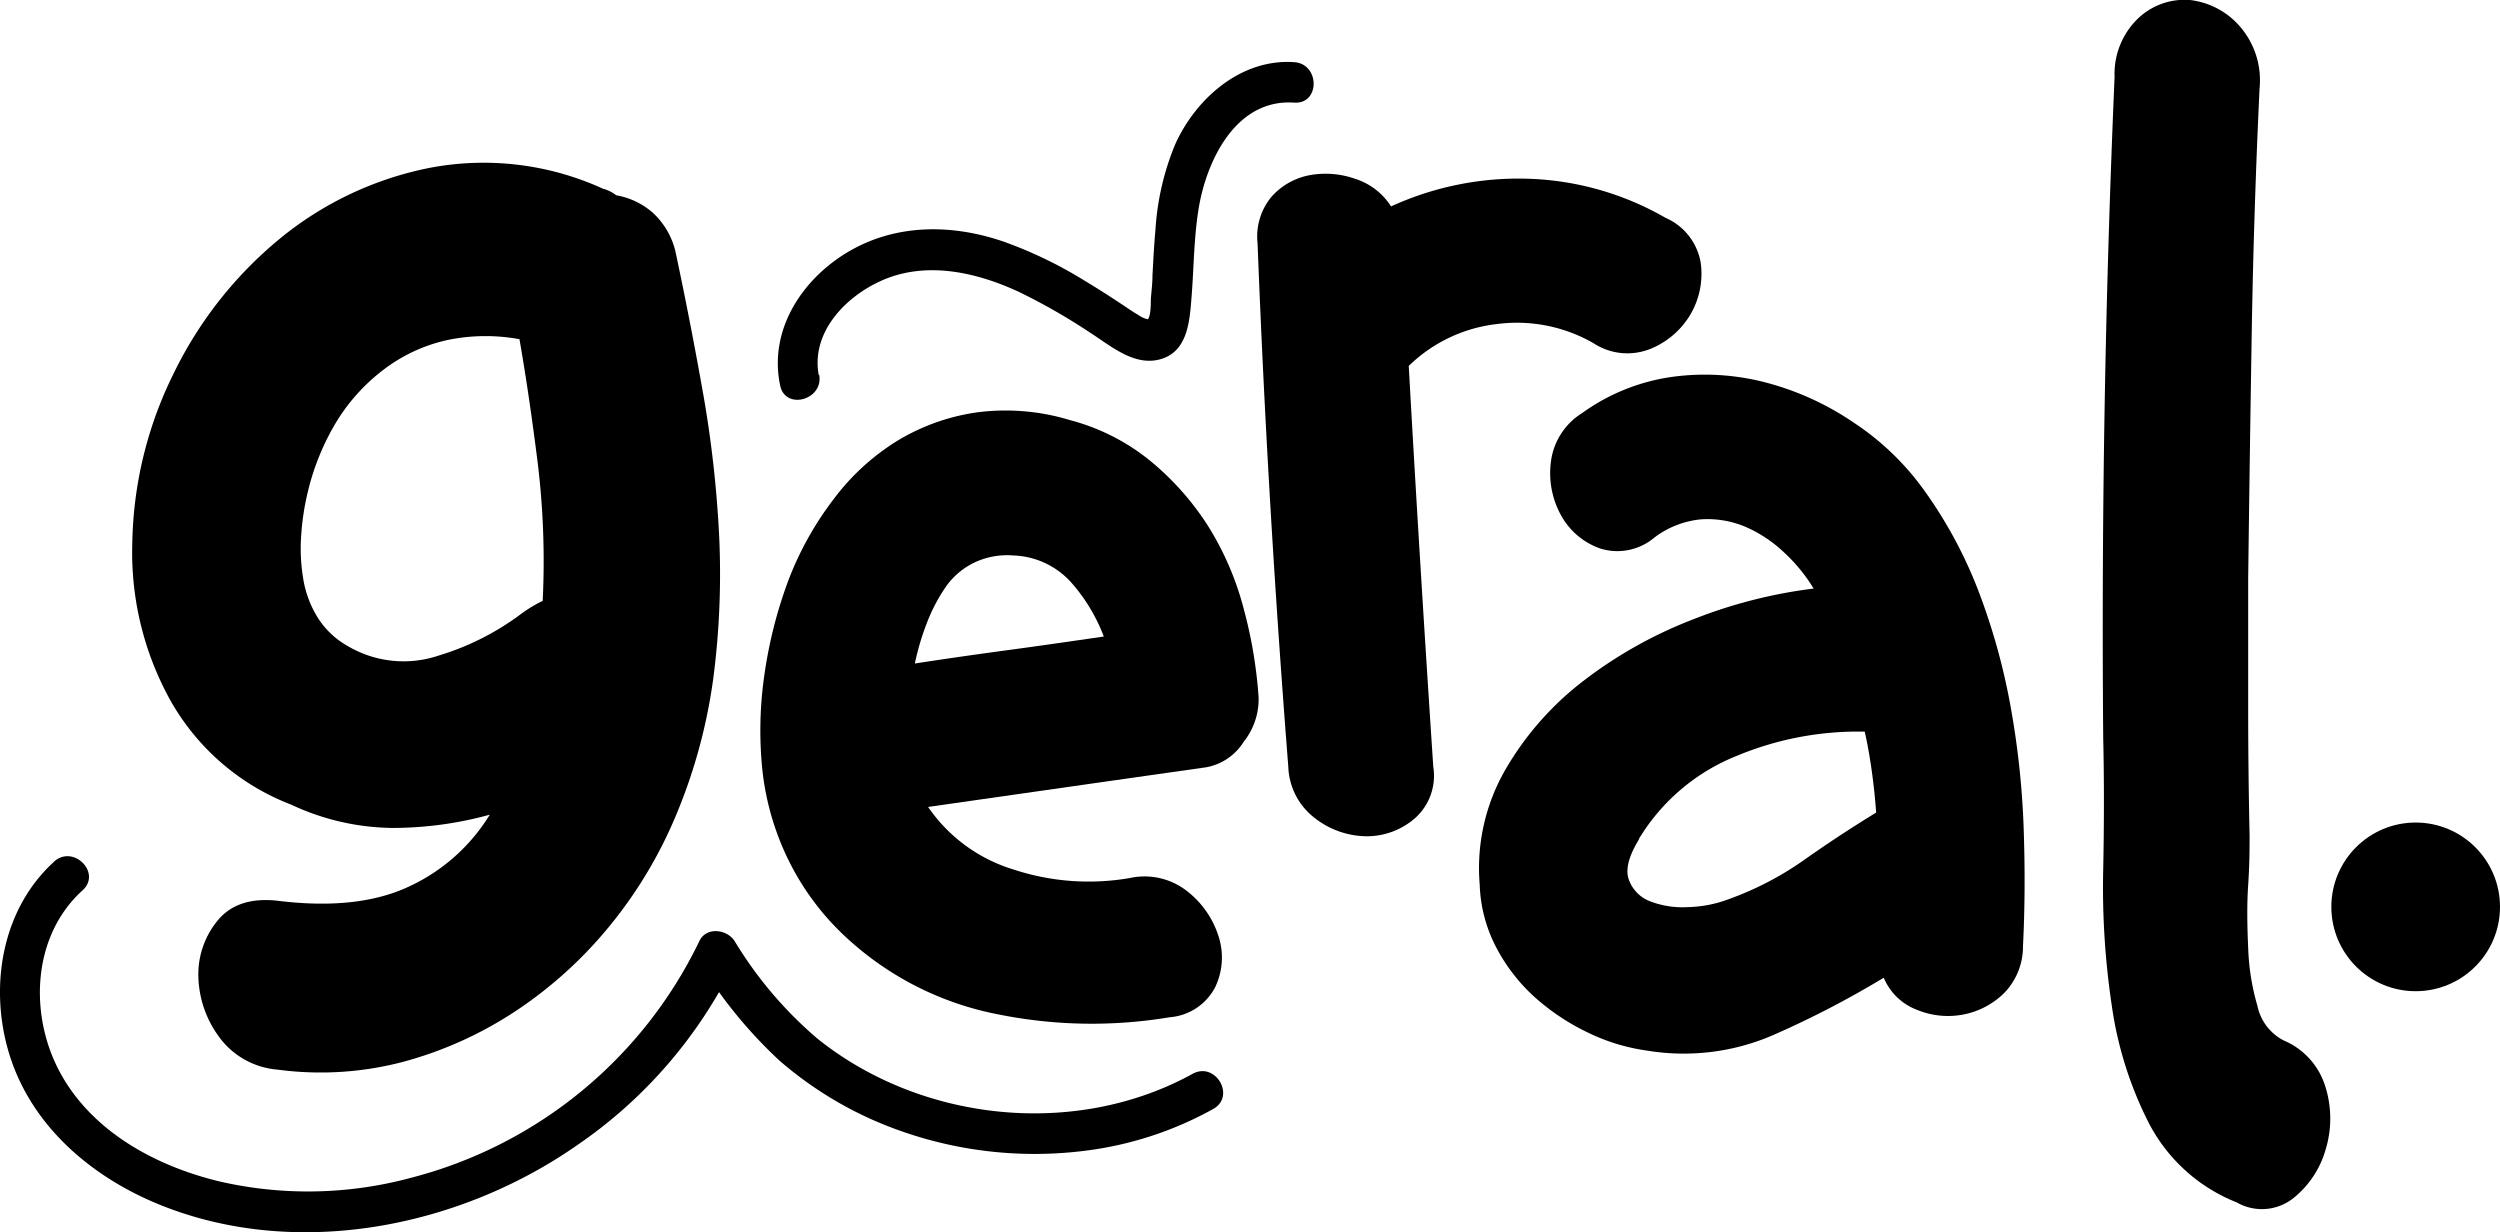 <svg xmlns="http://www.w3.org/2000/svg" viewBox="0 0 213.15 105.06"><title>geral2</title><g id="Capa_2" data-name="Capa 2"><g id="Capa_1-2" data-name="Capa 1"><path d="M24.84,68.61a20.07,20.07,0,0,1-10.31-8.89A26,26,0,0,1,11.28,46.3a33.74,33.74,0,0,1,3.53-14.47,34.24,34.24,0,0,1,9-11.44,29,29,0,0,1,12.78-6.07,24.48,24.48,0,0,1,14.82,1.77,3.06,3.06,0,0,1,1.13.56,6.37,6.37,0,0,1,3.11,1.48,6.55,6.55,0,0,1,2,3.6q1.26,5.94,2.33,12a97.93,97.93,0,0,1,1.34,12.07,68.88,68.88,0,0,1-.5,12A46.23,46.23,0,0,1,57.6,69.6,37.92,37.92,0,0,1,52,78.92a36,36,0,0,1-7.91,7.2,32.88,32.88,0,0,1-9.6,4.38,27.61,27.61,0,0,1-10.8.7,6.86,6.86,0,0,1-5.08-2.89,9,9,0,0,1-1.7-5.16,7.21,7.21,0,0,1,1.7-4.73q1.7-2,5.08-1.62,6.78.84,11.15-1.2a15.9,15.9,0,0,0,6.92-6.14,31.27,31.27,0,0,1-8.33,1.13A20.8,20.8,0,0,1,24.84,68.61Zm1.41-26.69a21.17,21.17,0,0,0-.56,3.6,15.45,15.45,0,0,0,.14,3.68A9,9,0,0,0,27,52.51a7.1,7.1,0,0,0,2.61,2.55,9.36,9.36,0,0,0,7.77.84,22.67,22.67,0,0,0,7.2-3.67,11.85,11.85,0,0,1,1.69-1,69.29,69.29,0,0,0-.42-11.72c-.48-3.85-1-7.38-1.56-10.59a16,16,0,0,0-6.14.07,13.9,13.9,0,0,0-5.29,2.41,16.18,16.18,0,0,0-4.1,4.44A20.79,20.79,0,0,0,26.25,41.92Z"/><path d="M99.73,86.73a40.28,40.28,0,0,1-14.6-.24A26.41,26.41,0,0,1,72.23,80a22.36,22.36,0,0,1-5-6.66A23,23,0,0,1,65,65.65a33,33,0,0,1,.18-8.17,38.45,38.45,0,0,1,2.06-8.06,27.52,27.52,0,0,1,3.82-6.84,19.69,19.69,0,0,1,5.45-5,17.94,17.94,0,0,1,6.78-2.42,18.82,18.82,0,0,1,7.94.66,18.06,18.06,0,0,1,6.9,3.52,23.66,23.66,0,0,1,4.91,5.57,25.33,25.33,0,0,1,3,7,39,39,0,0,1,1.27,7.57,5.82,5.82,0,0,1-1.27,3.76,4.77,4.77,0,0,1-3.21,2.18q-6.06.86-11.94,1.7L79.13,68.8a13.63,13.63,0,0,0,7.27,5.33,20.46,20.46,0,0,0,9.93.73A5.88,5.88,0,0,1,101.24,76a7.9,7.9,0,0,1,2.67,3.88,5.86,5.86,0,0,1-.31,4.3A4.78,4.78,0,0,1,99.73,86.73ZM86.4,47.36A6.51,6.51,0,0,0,83,48a6.31,6.31,0,0,0-2.42,2.12A14.66,14.66,0,0,0,79,53.18a21.9,21.9,0,0,0-1,3.39c2.67-.41,5.33-.79,8-1.15s5.37-.75,8.11-1.15a14.91,14.91,0,0,0-2.78-4.61A6.93,6.93,0,0,0,86.4,47.36Z"/><path d="M107.22,20.75a5.31,5.31,0,0,1,1.21-4,5.78,5.78,0,0,1,3.21-1.81,7.53,7.53,0,0,1,3.88.3,5.63,5.63,0,0,1,3.08,2.36,26.08,26.08,0,0,1,11.7-2.36A25,25,0,0,1,142,18.57a5.1,5.1,0,0,1,3,3.82,6.84,6.84,0,0,1-.84,4.36,7,7,0,0,1-3.46,3,5.26,5.26,0,0,1-4.84-.49,13.08,13.08,0,0,0-8.24-1.63,12.83,12.83,0,0,0-7.51,3.57q.48,8.61,1,17.08t1.09,17.08a4.85,4.85,0,0,1-1.58,4.42,6.25,6.25,0,0,1-4.12,1.52,7.27,7.27,0,0,1-4.36-1.52,5.76,5.76,0,0,1-2.3-4.42Q108.07,42.8,107.22,20.75Z"/><path d="M140.46,89.58A16.76,16.76,0,0,1,135.31,88a19.19,19.19,0,0,1-4.48-3,15.28,15.28,0,0,1-3.27-4.24,12.37,12.37,0,0,1-1.4-5.33,16.8,16.8,0,0,1,2.19-9.81A25.85,25.85,0,0,1,135.07,58a37.35,37.35,0,0,1,9.33-5.21,41.84,41.84,0,0,1,10.23-2.61A14.24,14.24,0,0,0,152,47a11.18,11.18,0,0,0-3.27-2.12,8.29,8.29,0,0,0-3.7-.6,7.78,7.78,0,0,0-4,1.57,4.88,4.88,0,0,1-4.61.91A6.11,6.11,0,0,1,133.13,44a7.44,7.44,0,0,1-.91-4.54,5.72,5.72,0,0,1,2.67-4.24,17.19,17.19,0,0,1,7.69-3.09,20.55,20.55,0,0,1,8,.49A24.16,24.16,0,0,1,158,36,22.85,22.85,0,0,1,164,41.73a38,38,0,0,1,4.73,8.78,54.94,54.94,0,0,1,2.72,9.88,72.08,72.08,0,0,1,1.09,10.3q.18,5.2-.06,10a5.67,5.67,0,0,1-1.63,4,6.76,6.76,0,0,1-3.52,1.82,6.91,6.91,0,0,1-3.93-.43,4.94,4.94,0,0,1-2.79-2.72,81.44,81.44,0,0,1-9.45,4.9A19.17,19.17,0,0,1,140.46,89.58Zm-.73-18c-.89,1.46-1.17,2.61-.84,3.46a3.08,3.08,0,0,0,1.81,1.81,7.7,7.7,0,0,0,3.21.49,10.44,10.44,0,0,0,3.46-.67,27.05,27.05,0,0,0,6.42-3.33q3-2.12,6.17-4.06-.12-1.7-.36-3.45c-.16-1.17-.36-2.32-.61-3.45a26.87,26.87,0,0,0-10.9,2.06A17.18,17.18,0,0,0,139.73,71.53Z"/><path d="M190.71,102.52a14.42,14.42,0,0,1-7.45-6.67,31.86,31.86,0,0,1-3.21-10.12,67.86,67.86,0,0,1-.73-11.62q.12-6,0-11.18-.12-14.2.12-28.19t.85-28.19a6.55,6.55,0,0,1,2.12-5.09A5.76,5.76,0,0,1,186.71,0a6.64,6.64,0,0,1,4.18,2.16,7,7,0,0,1,1.76,5.38q-.5,10.61-.67,21t-.3,20.87v10.9q0,5.46.12,10.9c0,1.06,0,2.47-.12,4.24s-.08,3.56,0,5.38a20,20,0,0,0,.79,4.94,4.3,4.3,0,0,0,2.24,2.94,6.25,6.25,0,0,1,3.57,4,9.06,9.06,0,0,1,0,5.31,8.17,8.17,0,0,1-2.78,4.16A4.31,4.31,0,0,1,190.71,102.52Z"/><circle cx="205.96" cy="77.32" r="7.19"/><path d="M4.61,73.47C.18,77.49-.91,84,.71,89.6c1.81,6.23,6.91,10.64,12.75,13.05,11.65,4.8,25.59,2.07,35.73-5A40,40,0,0,0,62.64,82.07h-3a39.14,39.14,0,0,0,6.81,8.35,31.9,31.9,0,0,0,8,5.08A34.28,34.28,0,0,0,93.33,98a30.09,30.09,0,0,0,10.11-3.45c1.94-1.08.2-4.06-1.75-3-10,5.51-23.15,4.11-32-3a34,34,0,0,1-7.06-8.32c-.65-1-2.4-1.24-3,0A37.74,37.74,0,0,1,35,100.43a33.68,33.68,0,0,1-16.24.31c-5.49-1.31-11-4.29-13.72-9.45-2.57-4.89-2.27-11.52,2-15.38,1.65-1.5-.8-3.94-2.44-2.44Z"/><path d="M69.81,32C69.13,28.4,72,25.39,75,24c3.84-1.8,8.21-.82,11.9.9a52,52,0,0,1,6.1,3.5c1.73,1.11,3.72,2.85,5.93,2.23,2.44-.68,2.51-3.48,2.68-5.54.18-2.4.19-4.83.57-7.21.66-4.15,3.17-9.47,8.16-9.13,2.22.15,2.21-3.3,0-3.45-4.52-.31-8.37,3.08-10.14,7a22.62,22.62,0,0,0-1.69,7.35c-.12,1.28-.18,2.56-.25,3.84,0,.68-.09,1.36-.14,2,0,.38,0,1.37-.22,1.69s.42.09-.21,0a2.41,2.41,0,0,1-.66-.34c-.48-.27-.93-.6-1.39-.9-1.07-.71-2.15-1.4-3.25-2.06a36.25,36.25,0,0,0-6.88-3.3c-4.33-1.47-9-1.5-13,.78s-7,6.66-6,11.48c.42,2.18,3.75,1.26,3.33-.91Z"/></g></g></svg>